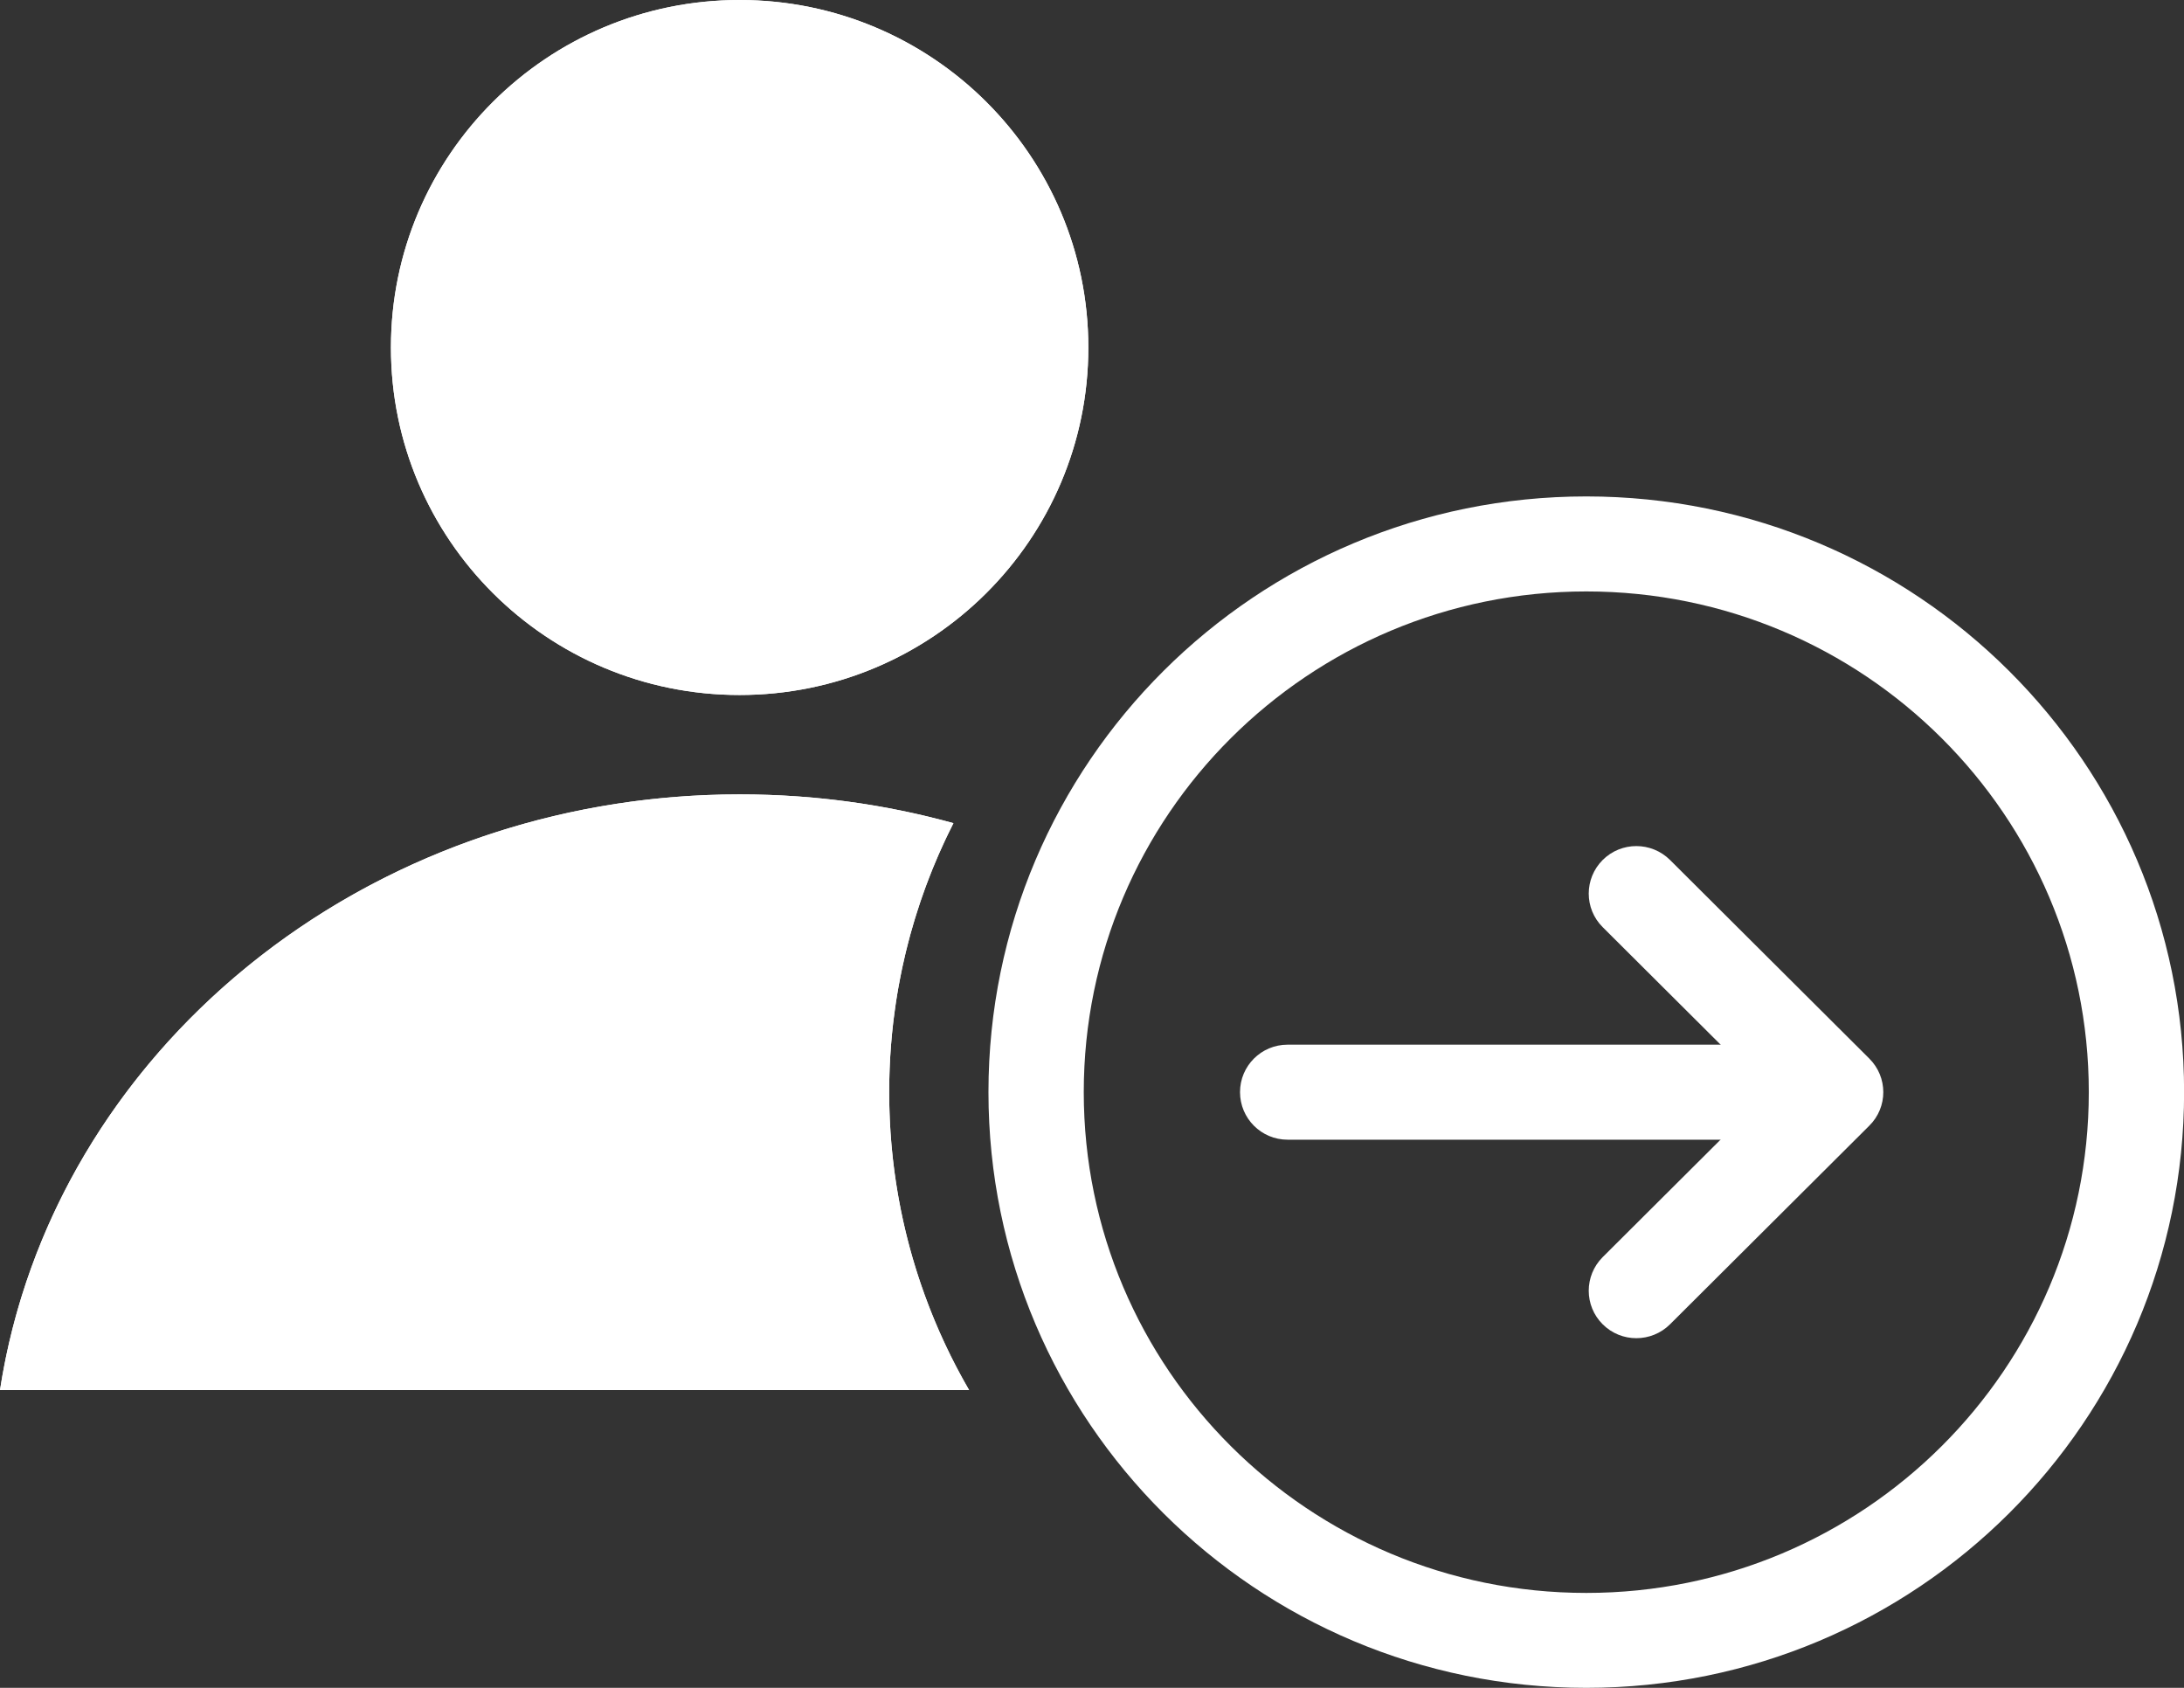 <svg width="22" height="17" viewBox="0 0 22 17" fill="none" xmlns="http://www.w3.org/2000/svg">
<rect x="0" y="0" width="22" height="17" fill="#333333" stroke="none"/>
<path d="M10.963 3.5C10.963 5.433 9.39 7 7.45 7C5.51 7 3.938 5.433 3.938 3.5C3.938 1.567 5.51 0 7.45 0C9.39 0 10.963 1.567 10.963 3.5Z" fill="white"/>
<path fill-rule="evenodd" clip-rule="evenodd" d="M7.45 6.043C8.86 6.043 10.003 4.905 10.003 3.5C10.003 2.095 8.86 0.957 7.45 0.957C6.04 0.957 4.898 2.095 4.898 3.5C4.898 4.905 6.04 6.043 7.45 6.043ZM7.45 7C9.39 7 10.963 5.433 10.963 3.5C10.963 1.567 9.39 0 7.45 0C5.51 0 3.938 1.567 3.938 3.5C3.938 5.433 5.51 7 7.45 7Z" fill="white"/>
<path fill-rule="evenodd" clip-rule="evenodd" d="M9.604 8.291C8.922 8.102 8.199 8.001 7.451 8.001C3.659 8.001 0.522 10.609 0 14.001H9.762C9.25 13.118 8.957 12.094 8.957 11.001C8.957 10.026 9.19 9.105 9.604 8.291Z" fill="white"/>
<path fill-rule="evenodd" clip-rule="evenodd" d="M8.288 9.006C8.014 8.974 7.735 8.958 7.451 8.958C4.531 8.958 2.112 10.697 1.236 13.044H8.303C8.104 12.398 7.997 11.711 7.997 11.001C7.997 10.308 8.098 9.639 8.288 9.006ZM9.238 9.184C9.055 9.757 8.957 10.367 8.957 11.001C8.957 11.718 9.083 12.407 9.315 13.044C9.436 13.378 9.586 13.698 9.762 14.001H0C0.05 13.674 0.125 13.355 0.222 13.044C1.132 10.131 4.024 8.001 7.451 8.001C7.854 8.001 8.251 8.03 8.637 8.087C8.967 8.136 9.29 8.204 9.604 8.291C9.459 8.577 9.336 8.875 9.238 9.184Z" fill="white"/>
<path fill-rule="evenodd" clip-rule="evenodd" d="M15.979 16.044C18.774 16.044 21.041 13.785 21.041 11C21.041 8.215 18.774 5.957 15.979 5.957C13.183 5.957 10.917 8.215 10.917 11C10.917 13.785 13.183 16.044 15.979 16.044ZM15.979 17C19.305 17 22.001 14.314 22.001 11C22.001 7.686 19.305 5 15.979 5C12.653 5 9.957 7.686 9.957 11C9.957 14.314 12.653 17 15.979 17Z" fill="white"/>
<path fill-rule="evenodd" clip-rule="evenodd" d="M18.469 11C18.469 11.264 18.254 11.479 17.989 11.479H12.97C12.705 11.479 12.491 11.264 12.491 11C12.491 10.736 12.705 10.522 12.97 10.522H17.989C18.254 10.522 18.469 10.736 18.469 11Z" fill="white"/>
<path fill-rule="evenodd" clip-rule="evenodd" d="M16.144 13.338C15.957 13.152 15.957 12.849 16.144 12.662L17.812 11L16.144 9.338C15.957 9.152 15.957 8.849 16.144 8.662C16.331 8.475 16.635 8.475 16.823 8.662L18.83 10.662C19.018 10.849 19.018 11.152 18.83 11.338L16.823 13.338C16.635 13.525 16.331 13.525 16.144 13.338Z" fill="white"/>
</svg>
